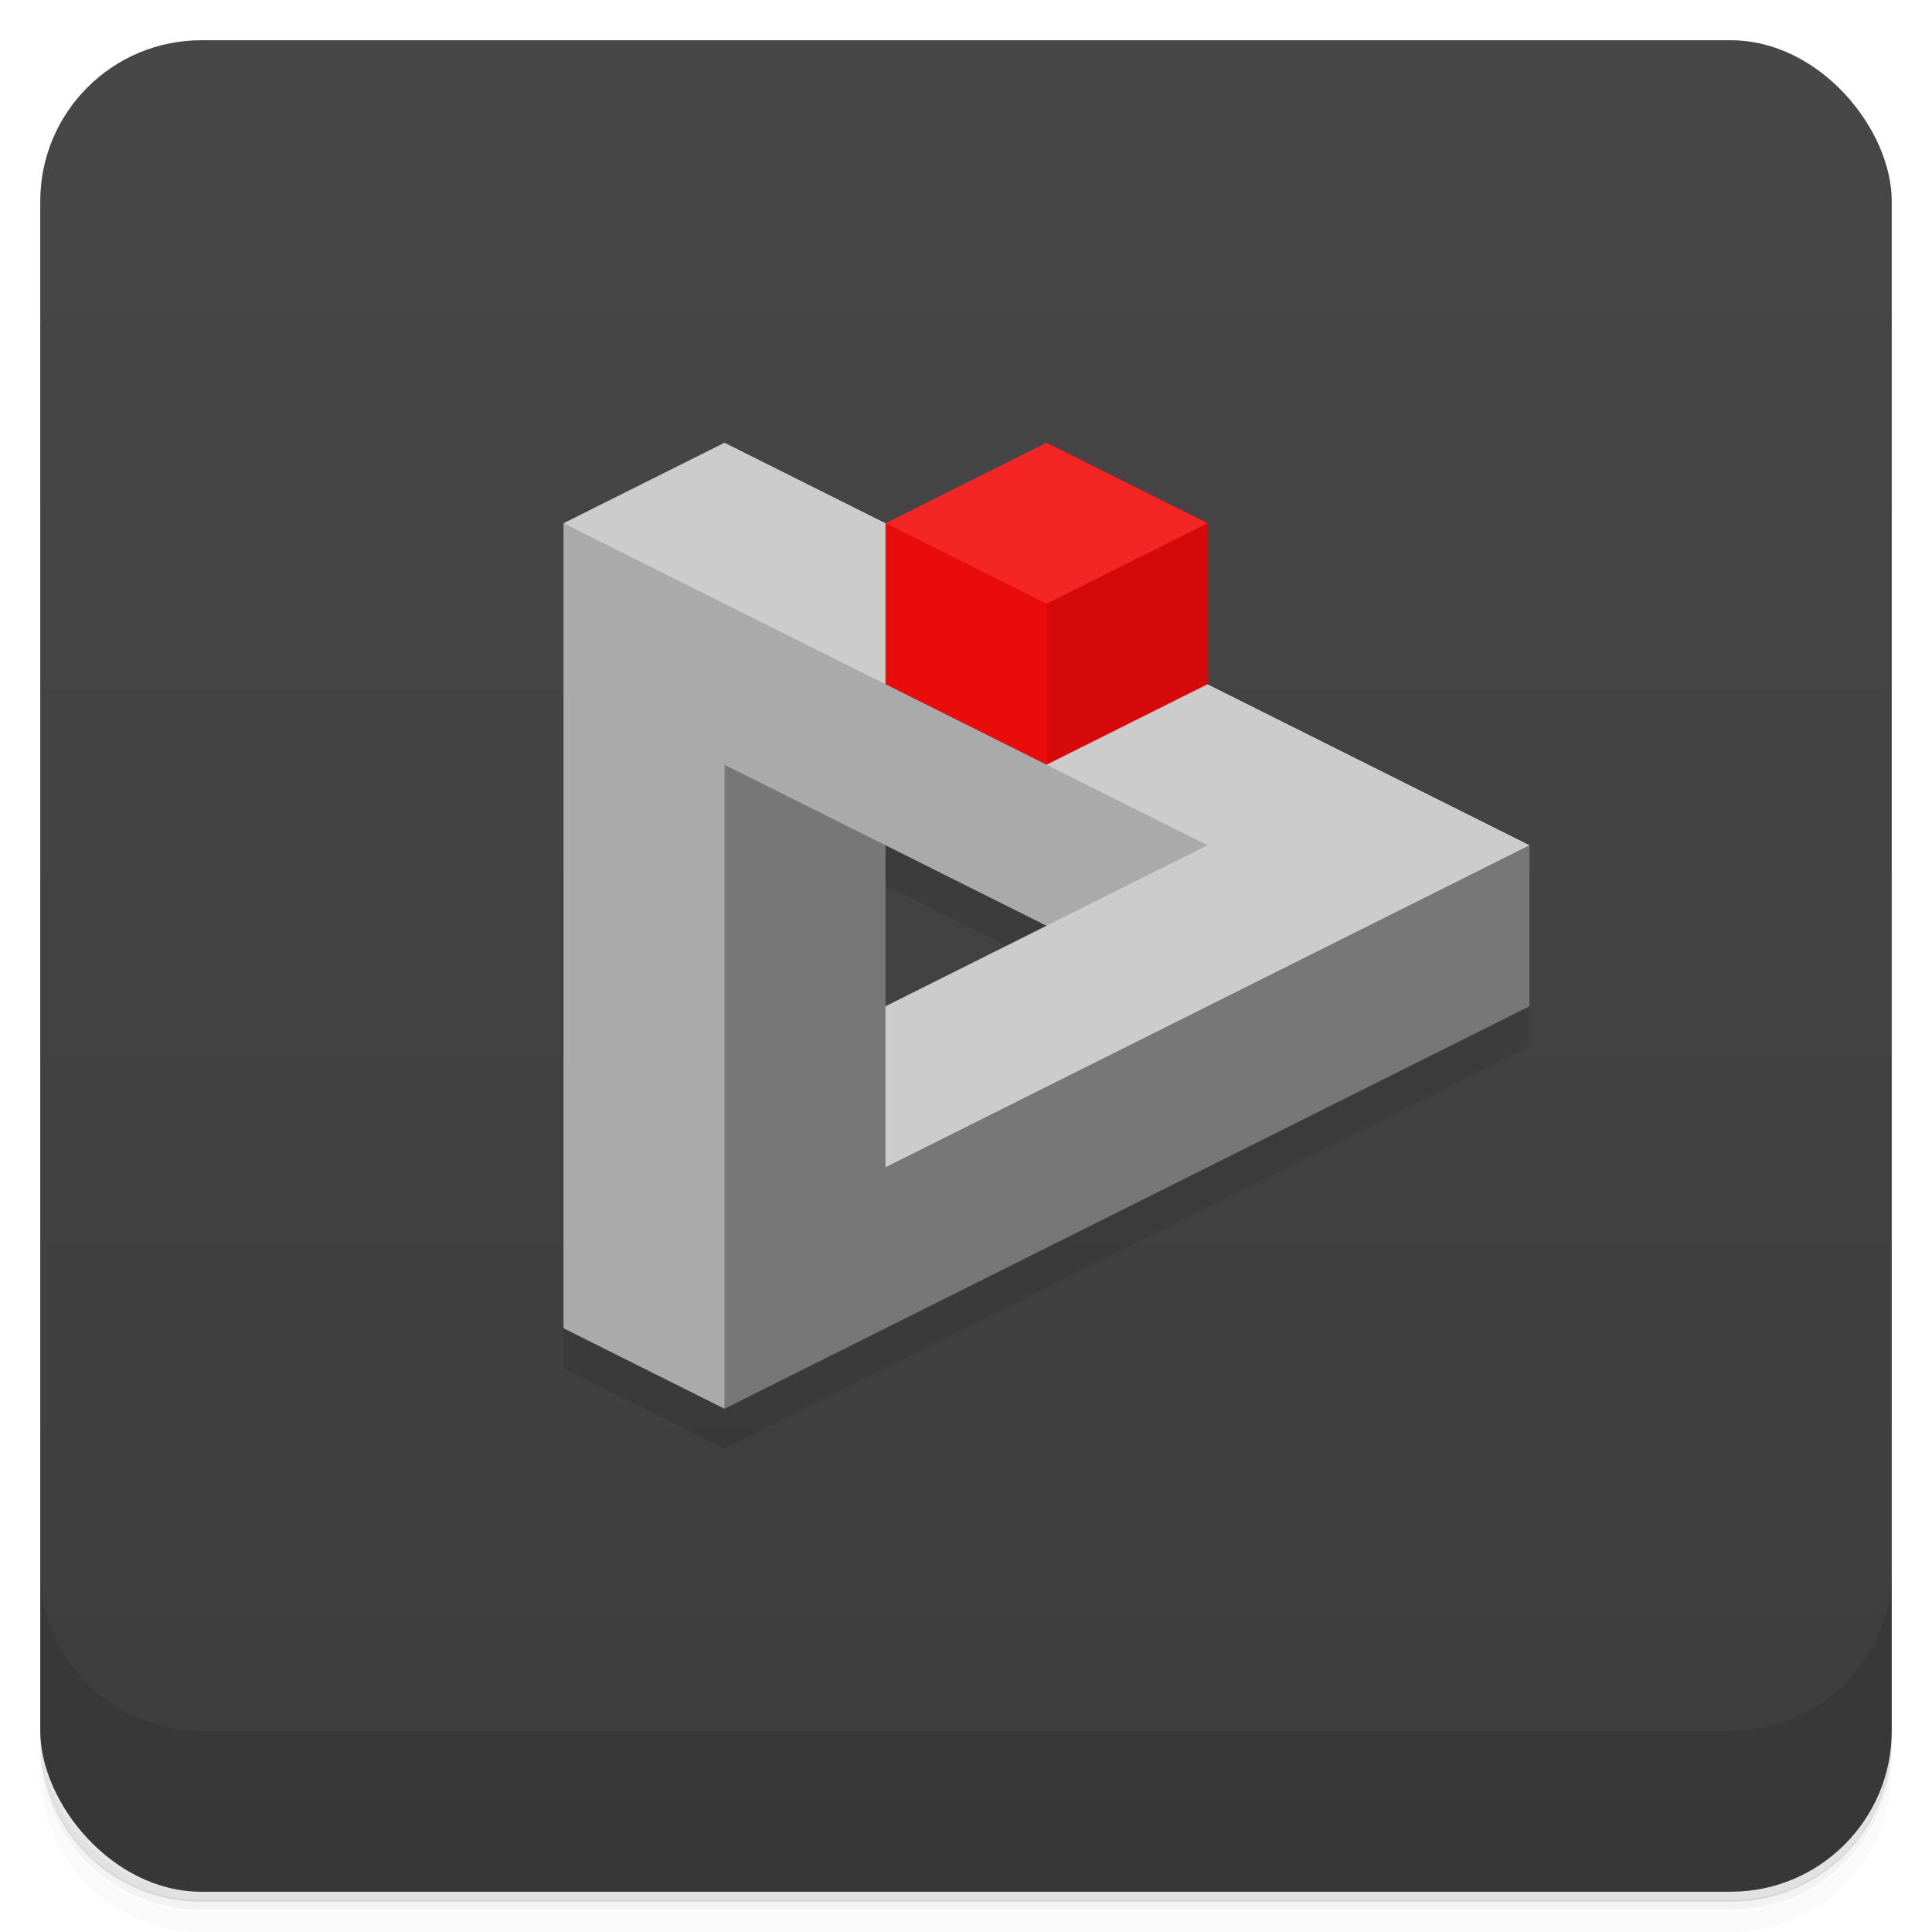 <svg version="1.1" viewBox="0 0 48 48" xmlns="http://www.w3.org/2000/svg">
 <defs>
  <linearGradient id="bg" x2="0" y1="1" y2="47" gradientUnits="userSpaceOnUse">
   <stop stop-color="#444" style="stop-color:#474747" offset="0"/>
   <stop stop-color="#3a3a3a" style="stop-color:#3d3d3d" offset="1"/>
  </linearGradient>
 </defs>
 <path d="m1 43v0.25c0 2.22 1.78 4 4 4h38c2.22 0 4-1.78 4-4v-0.25c0 2.22-1.78 4-4 4h-38c-2.22 0-4-1.78-4-4zm0 0.5v0.5c0 2.22 1.78 4 4 4h38c2.22 0 4-1.78 4-4v-0.5c0 2.22-1.78 4-4 4h-38c-2.22 0-4-1.78-4-4z" opacity=".02"/>
 <path d="m1 43.2v0.25c0 2.22 1.78 4 4 4h38c2.22 0 4-1.78 4-4v-0.25c0 2.22-1.78 4-4 4h-38c-2.22 0-4-1.78-4-4z" opacity=".05"/>
 <path d="m1 43v0.25c0 2.22 1.78 4 4 4h38c2.22 0 4-1.78 4-4v-0.25c0 2.22-1.78 4-4 4h-38c-2.22 0-4-1.78-4-4z" opacity=".1"/>
 <rect x="1" y="1" width="46" height="46" rx="4" fill="url(#bg)"/>
 <path d="m1 39v4c0 2.22 1.78 4 4 4h38c2.22 0 4-1.78 4-4v-4c0 2.22-1.78 4-4 4h-38c-2.22 0-4-1.78-4-4z" opacity=".1"/>
 <path d="m14 14 24 8v4l-20 10-4-2zm8 8v4l4-2z" opacity=".1"/>
 <path d="m17 19h5v6l16-4v4l-20 10z" fill="#777"/>
 <path d="m14 13v20l4 2v-16l12 6v-5z" fill="#aaa"/>
 <path d="m14 13 4-2 20 10-16 8v-4l8-4z" fill="#ccc"/>
 <path d="m25 13h5v4l-4 2z" fill="#a00" style="fill:#d60a0a"/>
 <path d="m22 17v-4h4v6z" fill="#c00" style="fill:#ea0b0b"/>
 <path d="m26 15-4-2 4-2 4 2z" fill="#e00" style="fill:#f32525"/>
</svg>
